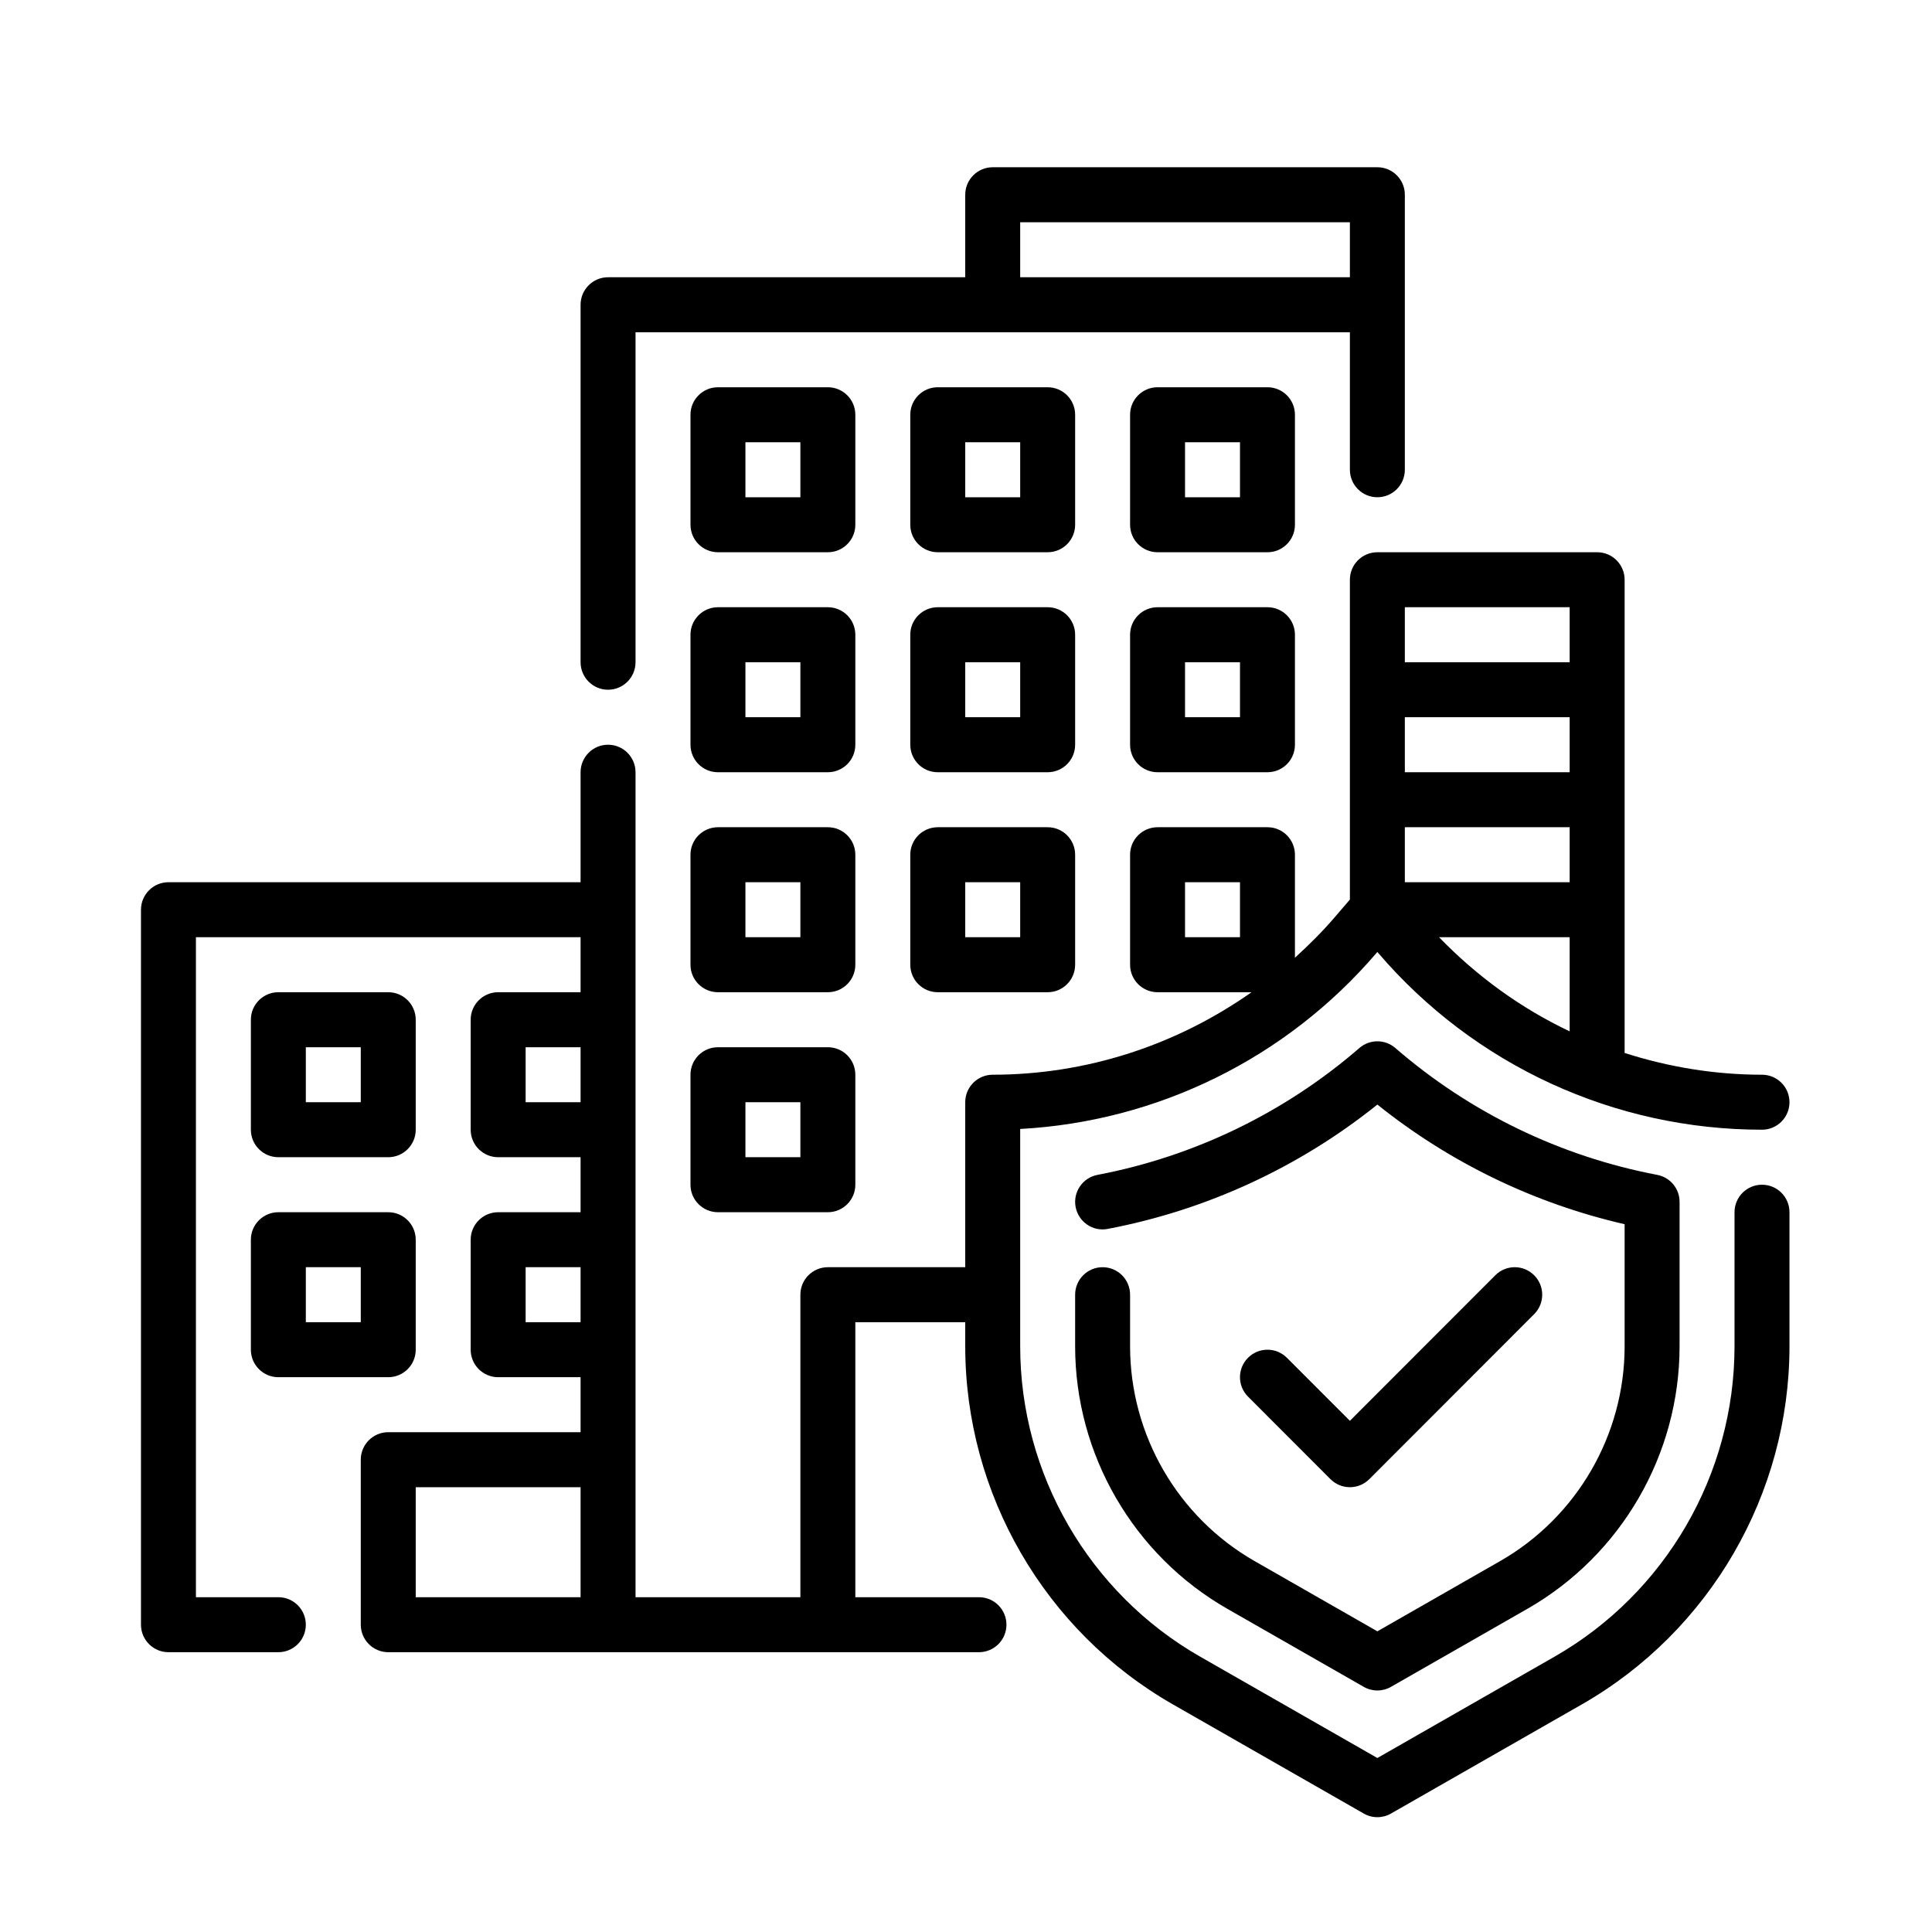 <svg xmlns="http://www.w3.org/2000/svg" xmlns:xlink="http://www.w3.org/1999/xlink" width="512" zoomAndPan="magnify" viewBox="0 0 384 384" height="512" preserveAspectRatio="xMidYMid meet" version="1.2"><g id="96e41d463c"><path style=" stroke:none;fill-rule:nonzero;fill:#000000;fill-opacity:1;" d="M 120.855 137.09 C 123.871 137.09 126.316 134.641 126.316 131.625 L 126.316 66.035 L 268.301 66.035 L 268.301 93.363 C 268.301 96.383 270.742 98.832 273.762 98.832 C 276.781 98.832 279.223 96.383 279.223 93.363 L 279.223 38.707 C 279.223 35.691 276.781 33.242 273.762 33.242 L 197.309 33.242 C 194.293 33.242 191.848 35.691 191.848 38.707 L 191.848 55.105 L 120.855 55.105 C 117.84 55.105 115.395 57.555 115.395 60.57 L 115.395 131.625 C 115.395 134.641 117.84 137.09 120.855 137.09 Z M 202.77 44.176 L 268.301 44.176 L 268.301 55.105 L 202.77 55.105 Z M 202.77 44.176 "/><path style=" stroke:none;fill-rule:nonzero;fill:#000000;fill-opacity:1;" d="M 164.543 208.145 L 142.699 208.145 C 139.684 208.145 137.238 210.59 137.238 213.609 L 137.238 235.473 C 137.238 238.488 139.684 240.938 142.699 240.938 L 164.543 240.938 C 167.559 240.938 170.004 238.488 170.004 235.473 L 170.004 213.609 C 170.004 210.59 167.559 208.145 164.543 208.145 Z M 159.082 230.004 L 148.16 230.004 L 148.16 219.074 L 159.082 219.074 Z M 159.082 230.004 "/><path style=" stroke:none;fill-rule:nonzero;fill:#000000;fill-opacity:1;" d="M 170.004 169.883 C 170.004 166.867 167.559 164.418 164.543 164.418 L 142.699 164.418 C 139.684 164.418 137.238 166.867 137.238 169.883 L 137.238 191.746 C 137.238 194.762 139.684 197.211 142.699 197.211 L 164.543 197.211 C 167.559 197.211 170.004 194.762 170.004 191.746 Z M 159.082 186.281 L 148.16 186.281 L 148.16 175.348 L 159.082 175.348 Z M 159.082 186.281 "/><path style=" stroke:none;fill-rule:nonzero;fill:#000000;fill-opacity:1;" d="M 208.23 164.418 L 186.387 164.418 C 183.371 164.418 180.926 166.867 180.926 169.883 L 180.926 191.746 C 180.926 194.762 183.371 197.211 186.387 197.211 L 208.23 197.211 C 211.25 197.211 213.691 194.762 213.691 191.746 L 213.691 169.883 C 213.691 166.867 211.25 164.418 208.23 164.418 Z M 202.77 186.281 L 191.848 186.281 L 191.848 175.348 L 202.77 175.348 Z M 202.77 186.281 "/><path style=" stroke:none;fill-rule:nonzero;fill:#000000;fill-opacity:1;" d="M 170.004 126.16 C 170.004 123.141 167.559 120.691 164.543 120.691 L 142.699 120.691 C 139.684 120.691 137.238 123.141 137.238 126.16 L 137.238 148.02 C 137.238 151.039 139.684 153.488 142.699 153.488 L 164.543 153.488 C 167.559 153.488 170.004 151.039 170.004 148.02 Z M 159.082 142.555 L 148.16 142.555 L 148.16 131.625 L 159.082 131.625 Z M 159.082 142.555 "/><path style=" stroke:none;fill-rule:nonzero;fill:#000000;fill-opacity:1;" d="M 213.691 126.16 C 213.691 123.141 211.25 120.691 208.23 120.691 L 186.387 120.691 C 183.371 120.691 180.926 123.141 180.926 126.16 L 180.926 148.02 C 180.926 151.039 183.371 153.488 186.387 153.488 L 208.23 153.488 C 211.25 153.488 213.691 151.039 213.691 148.02 Z M 202.77 142.555 L 191.848 142.555 L 191.848 131.625 L 202.77 131.625 Z M 202.77 142.555 "/><path style=" stroke:none;fill-rule:nonzero;fill:#000000;fill-opacity:1;" d="M 251.918 120.691 L 230.074 120.691 C 227.055 120.691 224.613 123.141 224.613 126.16 L 224.613 148.02 C 224.613 151.039 227.055 153.488 230.074 153.488 L 251.918 153.488 C 254.938 153.488 257.379 151.039 257.379 148.02 L 257.379 126.16 C 257.379 123.141 254.938 120.691 251.918 120.691 Z M 246.457 142.555 L 235.535 142.555 L 235.535 131.625 L 246.457 131.625 Z M 246.457 142.555 "/><path style=" stroke:none;fill-rule:nonzero;fill:#000000;fill-opacity:1;" d="M 170.004 82.434 C 170.004 79.418 167.559 76.969 164.543 76.969 L 142.699 76.969 C 139.684 76.969 137.238 79.418 137.238 82.434 L 137.238 104.297 C 137.238 107.312 139.684 109.762 142.699 109.762 L 164.543 109.762 C 167.559 109.762 170.004 107.312 170.004 104.297 Z M 159.082 98.832 L 148.16 98.832 L 148.16 87.898 L 159.082 87.898 Z M 159.082 98.832 "/><path style=" stroke:none;fill-rule:nonzero;fill:#000000;fill-opacity:1;" d="M 213.691 82.434 C 213.691 79.418 211.25 76.969 208.23 76.969 L 186.387 76.969 C 183.371 76.969 180.926 79.418 180.926 82.434 L 180.926 104.297 C 180.926 107.312 183.371 109.762 186.387 109.762 L 208.23 109.762 C 211.25 109.762 213.691 107.312 213.691 104.297 Z M 202.77 98.832 L 191.848 98.832 L 191.848 87.898 L 202.77 87.898 Z M 202.77 98.832 "/><path style=" stroke:none;fill-rule:nonzero;fill:#000000;fill-opacity:1;" d="M 257.379 82.434 C 257.379 79.418 254.938 76.969 251.918 76.969 L 230.074 76.969 C 227.055 76.969 224.613 79.418 224.613 82.434 L 224.613 104.297 C 224.613 107.312 227.055 109.762 230.074 109.762 L 251.918 109.762 C 254.938 109.762 257.379 107.312 257.379 104.297 Z M 246.457 98.832 L 235.535 98.832 L 235.535 87.898 L 246.457 87.898 Z M 246.457 98.832 "/><path style=" stroke:none;fill-rule:nonzero;fill:#000000;fill-opacity:1;" d="M 55.324 230.004 L 77.168 230.004 C 80.184 230.004 82.629 227.559 82.629 224.539 L 82.629 202.676 C 82.629 199.66 80.184 197.211 77.168 197.211 L 55.324 197.211 C 52.312 197.211 49.863 199.66 49.863 202.676 L 49.863 224.539 C 49.863 227.559 52.312 230.004 55.324 230.004 Z M 60.785 208.145 L 71.707 208.145 L 71.707 219.074 L 60.785 219.074 Z M 60.785 208.145 "/><path style=" stroke:none;fill-rule:nonzero;fill:#000000;fill-opacity:1;" d="M 49.863 268.266 C 49.863 271.281 52.312 273.73 55.324 273.73 L 77.168 273.73 C 80.184 273.73 82.629 271.281 82.629 268.266 L 82.629 246.402 C 82.629 243.387 80.184 240.938 77.168 240.938 L 55.324 240.938 C 52.312 240.938 49.863 243.387 49.863 246.402 Z M 60.785 251.867 L 71.707 251.867 L 71.707 262.801 L 60.785 262.801 Z M 60.785 251.867 "/><path style=" stroke:none;fill-rule:nonzero;fill:#000000;fill-opacity:1;" d="M 350.211 235.473 C 347.191 235.473 344.75 237.918 344.75 240.938 L 344.75 267.582 C 344.75 293.012 331.043 316.652 308.984 329.273 L 273.762 349.418 L 238.539 329.273 C 216.477 316.656 202.77 293.012 202.77 267.582 L 202.77 224.391 C 230.09 222.91 255.656 210.355 273.57 189.434 L 273.762 189.211 L 273.953 189.434 C 293.059 211.746 320.855 224.539 350.211 224.539 C 353.23 224.539 355.672 222.09 355.672 219.074 C 355.672 216.059 353.23 213.609 350.211 213.609 C 340.824 213.609 331.641 212.082 322.906 209.285 L 322.906 115.227 C 322.906 112.211 320.469 109.762 317.445 109.762 L 273.762 109.762 C 270.742 109.762 268.301 112.211 268.301 115.227 L 268.301 178.793 L 265.281 182.316 C 262.816 185.191 260.145 187.84 257.379 190.352 L 257.379 169.883 C 257.379 166.867 254.938 164.418 251.918 164.418 L 230.074 164.418 C 227.055 164.418 224.613 166.867 224.613 169.883 L 224.613 191.746 C 224.613 194.762 227.055 197.211 230.074 197.211 L 248.754 197.211 C 233.824 207.727 215.953 213.609 197.309 213.609 C 194.293 213.609 191.848 216.059 191.848 219.074 L 191.848 251.867 L 164.543 251.867 C 161.527 251.867 159.082 254.316 159.082 257.332 L 159.082 317.457 L 126.316 317.457 L 126.316 153.488 C 126.316 150.469 123.871 148.02 120.855 148.02 C 117.84 148.02 115.395 150.469 115.395 153.488 L 115.395 175.348 L 33.48 175.348 C 30.469 175.348 28.02 177.797 28.02 180.816 L 28.02 322.922 C 28.02 325.938 30.469 328.387 33.48 328.387 L 55.324 328.387 C 58.34 328.387 60.785 325.938 60.785 322.922 C 60.785 319.902 58.34 317.457 55.324 317.457 L 38.941 317.457 L 38.941 186.281 L 115.395 186.281 L 115.395 197.211 L 99.012 197.211 C 96 197.211 93.551 199.66 93.551 202.676 L 93.551 224.539 C 93.551 227.559 96 230.004 99.012 230.004 L 115.395 230.004 L 115.395 240.938 L 99.012 240.938 C 96 240.938 93.551 243.387 93.551 246.402 L 93.551 268.266 C 93.551 271.281 96 273.73 99.012 273.73 L 115.395 273.73 L 115.395 284.66 L 77.168 284.66 C 74.156 284.66 71.707 287.109 71.707 290.129 L 71.707 322.922 C 71.707 325.938 74.156 328.387 77.168 328.387 L 194.578 328.387 C 197.598 328.387 200.039 325.938 200.039 322.922 C 200.039 319.902 197.598 317.457 194.578 317.457 L 170.004 317.457 L 170.004 262.801 L 191.848 262.801 L 191.848 267.582 C 191.848 296.926 207.66 324.199 233.121 338.762 L 271.051 360.453 C 271.887 360.941 272.828 361.18 273.762 361.18 C 274.695 361.18 275.633 360.941 276.469 360.457 L 314.398 338.766 C 339.859 324.207 355.672 296.926 355.672 267.582 L 355.672 240.938 C 355.672 237.918 353.23 235.473 350.211 235.473 Z M 279.223 175.348 L 279.223 164.418 L 311.984 164.418 L 311.984 175.348 Z M 311.984 153.488 L 279.223 153.488 L 279.223 142.555 L 311.984 142.555 Z M 286.023 186.281 L 311.984 186.281 L 311.984 204.988 C 302.348 200.43 293.582 194.086 286.023 186.281 Z M 279.223 120.691 L 311.984 120.691 L 311.984 131.625 L 279.223 131.625 Z M 246.457 186.281 L 235.535 186.281 L 235.535 175.348 L 246.457 175.348 Z M 104.473 219.074 L 104.473 208.145 L 115.395 208.145 L 115.395 219.074 Z M 104.473 262.801 L 104.473 251.867 L 115.395 251.867 L 115.395 262.801 Z M 82.629 295.594 L 115.395 295.594 L 115.395 317.457 L 82.629 317.457 Z M 82.629 295.594 "/><path style=" stroke:none;fill-rule:nonzero;fill:#000000;fill-opacity:1;" d="M 219.152 251.867 C 216.133 251.867 213.691 254.316 213.691 257.332 L 213.691 267.582 C 213.691 289.105 225.289 309.105 243.961 319.777 L 271.051 335.273 C 271.887 335.754 272.828 335.996 273.762 335.996 C 274.695 335.996 275.633 335.754 276.469 335.273 L 303.559 319.777 C 322.23 309.109 333.828 289.105 333.828 267.582 L 333.828 238.883 C 333.828 236.258 331.961 234 329.391 233.516 C 310.152 229.859 292.152 221.141 277.336 208.301 C 275.289 206.523 272.238 206.523 270.188 208.301 C 255.379 221.133 237.379 229.852 218.137 233.516 C 215.172 234.078 213.227 236.938 213.789 239.902 C 214.352 242.867 217.223 244.84 220.172 244.254 C 239.789 240.527 258.219 232.016 273.762 219.543 C 288.133 231.066 304.965 239.211 322.906 243.32 L 322.906 267.582 C 322.906 285.191 313.422 301.555 298.145 310.289 L 273.762 324.238 L 249.379 310.289 C 234.098 301.555 224.613 285.191 224.613 267.582 L 224.613 257.332 C 224.613 254.316 222.172 251.867 219.152 251.867 Z M 219.152 251.867 "/><path style=" stroke:none;fill-rule:nonzero;fill:#000000;fill-opacity:1;" d="M 268.301 295.594 C 269.695 295.594 271.094 295.059 272.16 293.992 L 304.926 261.199 C 307.059 259.062 307.059 255.605 304.926 253.469 C 302.789 251.332 299.34 251.332 297.203 253.469 L 268.301 282.398 L 255.777 269.867 C 253.641 267.73 250.191 267.73 248.055 269.867 C 245.922 272.004 245.922 275.457 248.055 277.594 L 264.438 293.992 C 265.504 295.059 266.902 295.594 268.301 295.594 Z M 268.301 295.594 "/></g></svg>